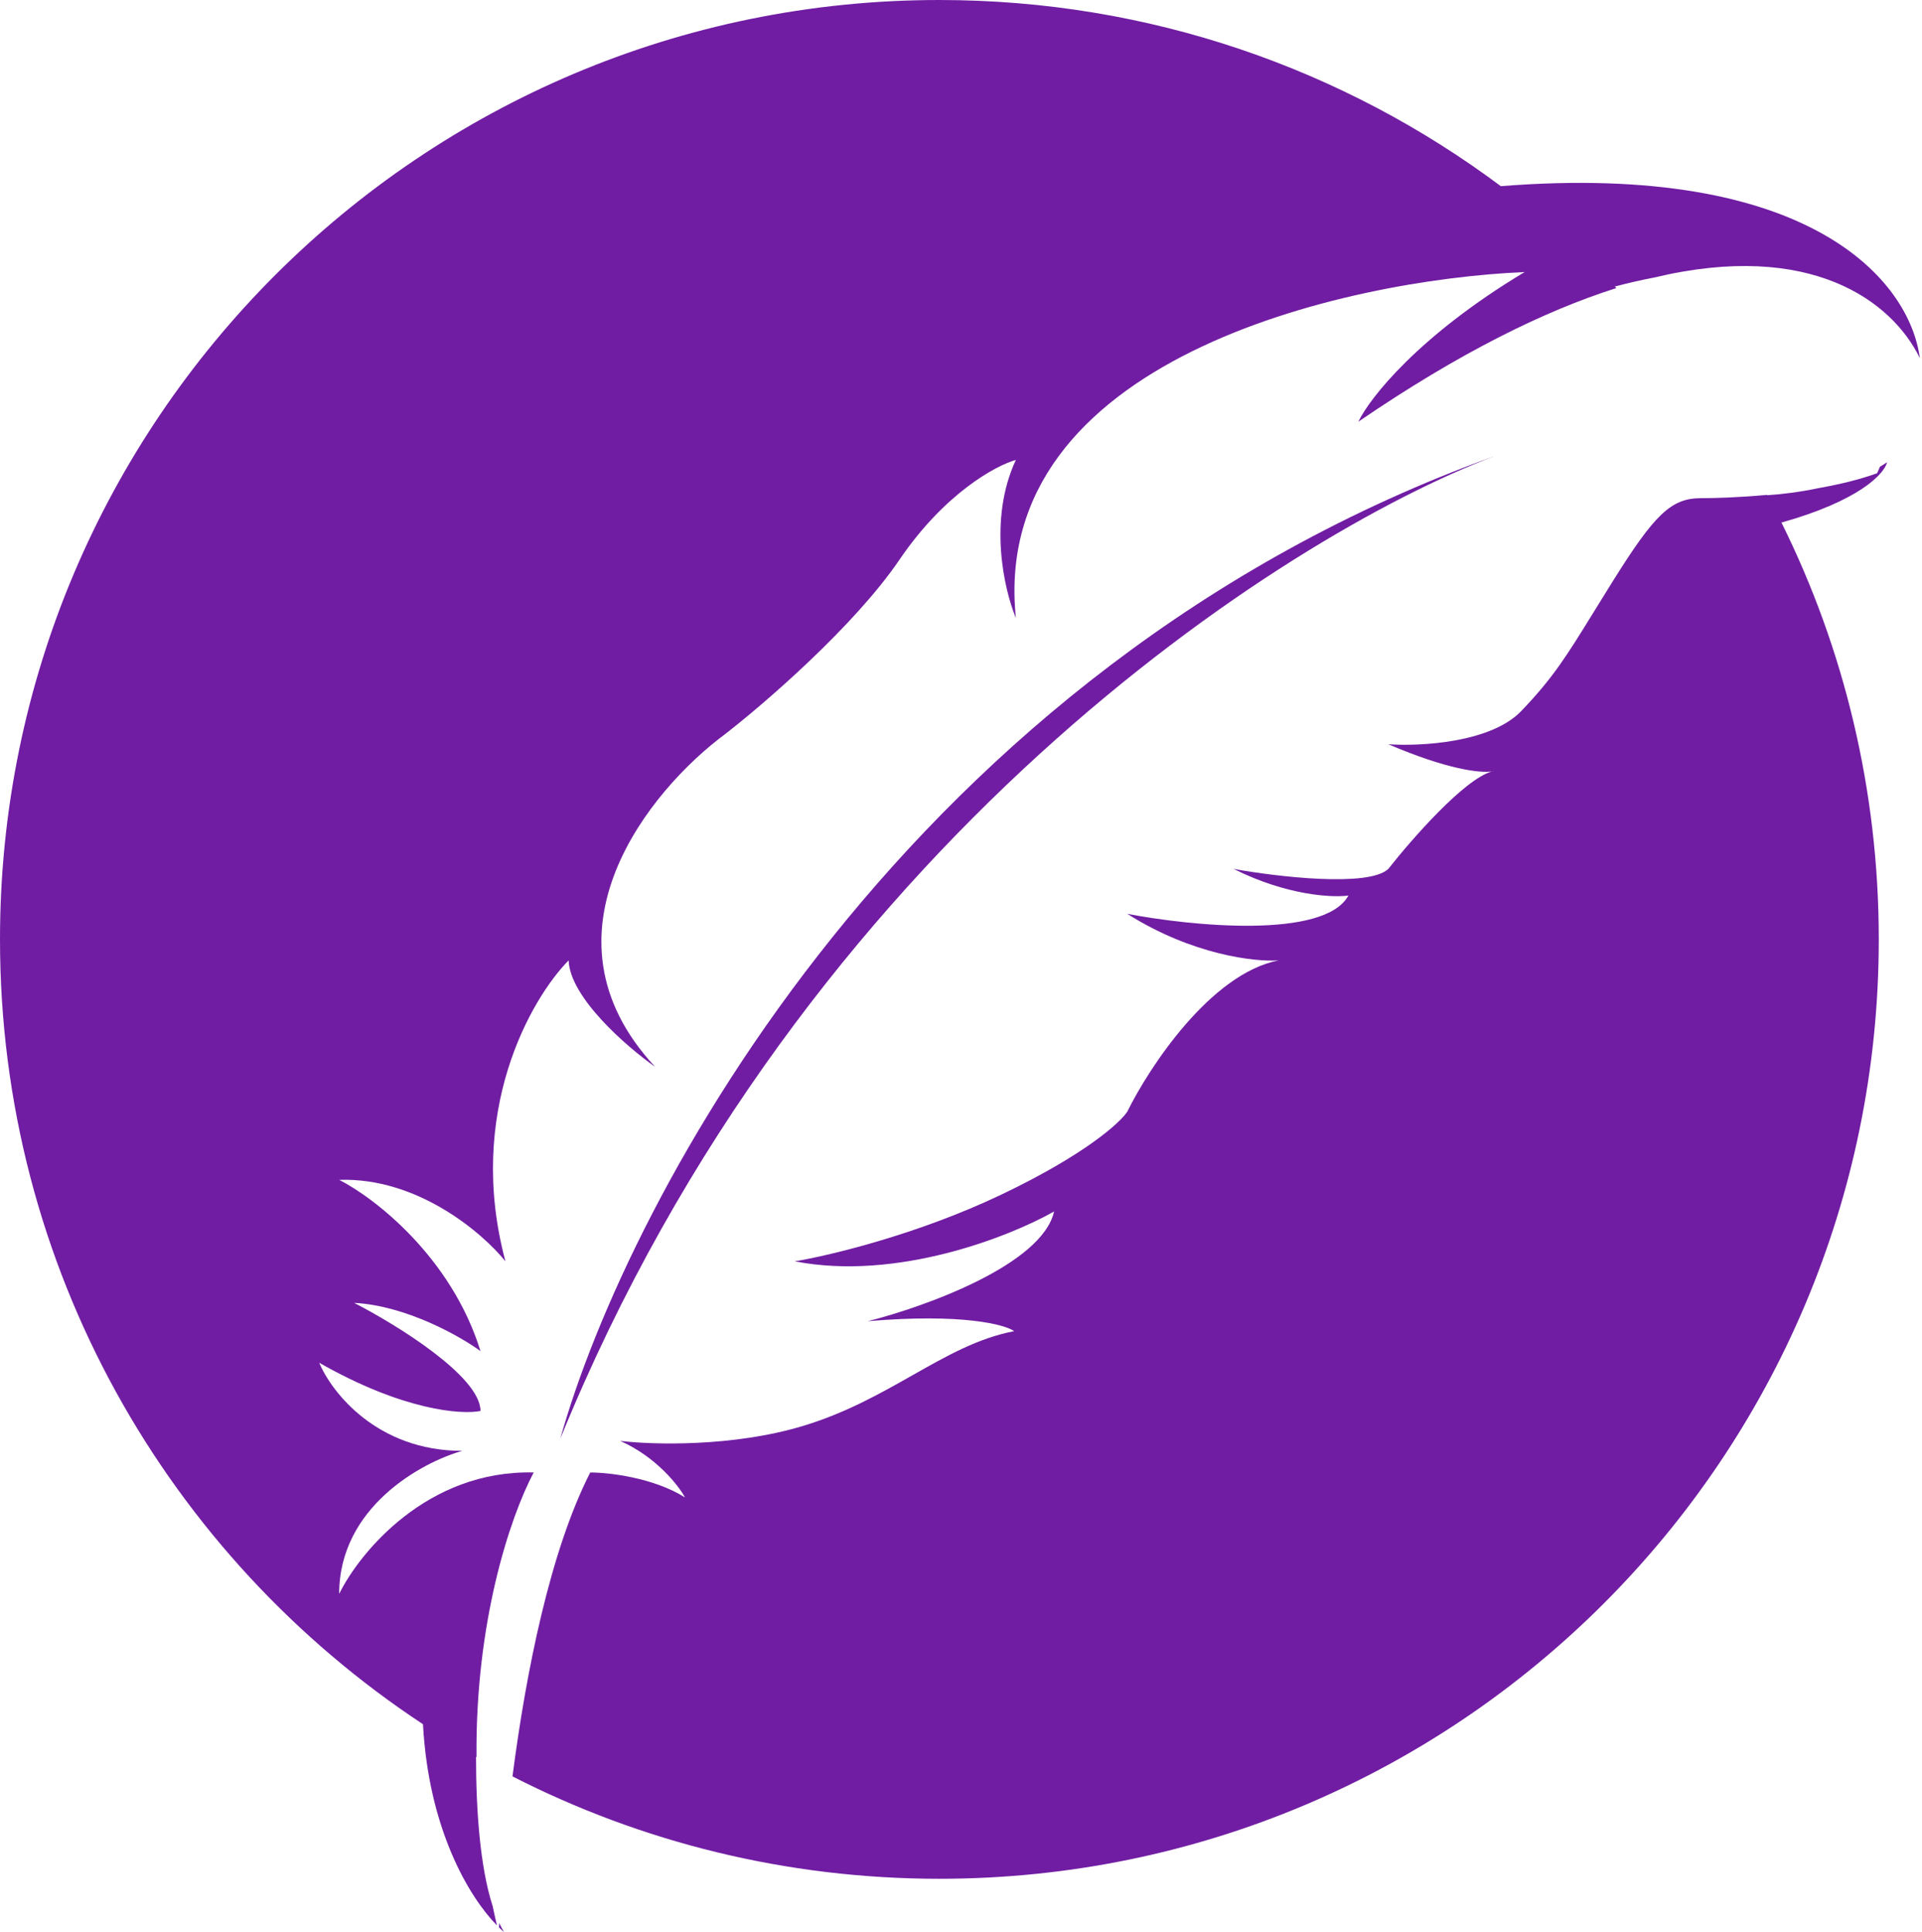 <svg width="578" height="581" viewBox="0 0 578 581" fill="none" xmlns="http://www.w3.org/2000/svg">
<path fill-rule="evenodd" clip-rule="evenodd" d="M282.5 565C438.52 565 565 438.52 565 282.5C565 237.48 554.469 194.919 535.736 157.148C558.917 150.644 566.633 142.615 567.5 139C566.821 139.47 566.106 139.92 565.36 140.35L564.5 142.315C559.182 144.235 553.165 145.676 547.095 146.752C541.134 148.018 535.44 148.675 531.487 148.922L531.433 148.822C522.889 149.617 515.508 149.815 511.5 149.815C502.5 149.815 497.5 154.815 485 174.815C482.92 178.142 481.09 181.11 479.43 183.801C471.114 197.283 467.087 203.811 457.5 213.815C448.3 223.415 427 224.482 417.5 223.815C435.296 231.442 445.095 232.501 448.62 232.008C440.333 234.344 424.574 252.312 417.5 261.315C411.5 266.915 384 263.648 371 261.315C387 269.315 400.667 269.982 405.5 269.315C398.3 282.515 358.167 278.482 339 274.815C358.6 287.215 377.5 289.315 384.5 288.815C364.1 292.815 345.667 320.815 339 334.315C336.833 337.648 326.2 347.315 301 359.315C275.8 371.315 249.167 377.648 239 379.315C269.8 385.315 303.833 371.815 317 364.315C313.4 380.315 278.167 392.982 261 397.315C289.4 394.915 302.167 398.315 305 400.315C294.188 402.374 284.701 407.747 274.425 413.568C264.741 419.052 254.356 424.934 241.5 428.815C220.3 435.215 196 434.482 186.5 433.315C197.3 438.115 204 446.648 206 450.315C196.4 444.315 183 442.815 177.5 442.815C165.473 466.367 158.181 502.79 154.124 534.214C192.642 553.898 236.275 565 282.5 565ZM449.5 231.815C449.217 231.857 448.923 231.922 448.62 232.008C448.977 231.958 449.27 231.892 449.5 231.815Z" fill="#701DA3"/>
<path d="M451.338 55.984C544.475 48.604 574.296 84.415 577.343 107.688C569.042 90.618 544.595 72.18 497.438 83.467C493.358 84.249 489.398 85.169 485.63 86.172C485.779 86.327 485.929 86.481 486.078 86.636C464.564 93.455 438.872 106.057 408.5 126.815C411.833 119.815 426.5 101.015 458.5 81.815C404.167 84.148 297.5 108.215 305.5 185.815C302 177.482 297.1 156.315 305.5 138.315C299.5 139.982 284.1 148.315 270.5 168.315C256.9 188.315 229.833 211.648 218 220.815C195.5 237.482 159.8 280.815 197 320.815C188.5 314.815 171.4 300.015 171 288.815C159.667 300.315 140 334.515 152 379.315C145.167 370.815 125.6 354.015 102 354.815C112.5 360.148 135.7 377.915 144.5 406.315C138.333 401.815 122.1 392.615 106.5 391.815C119.167 398.315 144.5 413.915 144.5 424.315C138.833 425.482 121.2 424.215 96 409.815C99.667 418.648 113.4 436.315 139 436.315C126.667 439.815 102 453.315 102 479.315C108.167 466.815 128.5 442.015 160.5 442.815C153.267 456.45 142.914 487.985 143.301 528.381L143.156 528.299C143.146 544.198 144.338 561.413 148.154 573.217C148.557 575.143 148.988 577.08 149.447 579.026C141.143 570.576 128.917 550.237 127.202 518.523C50.57 467.998 0 381.155 0 282.5C0 126.48 126.48 0 282.5 0C345.8 0 404.237 20.819 451.338 55.984Z" fill="#701DA3"/>
<path d="M150.068 579.643C150.087 579.203 150.108 578.756 150.129 578.301C150.58 579.263 151.057 580.165 151.562 581C151.084 580.596 150.585 580.144 150.068 579.643Z" fill="#701DA3"/>
<path d="M168.5 432.641C188.667 360.641 273.1 200.741 449.5 137.141C386.167 161.141 241.3 253.841 168.5 432.641Z" fill="#701DA3"/>
</svg>
